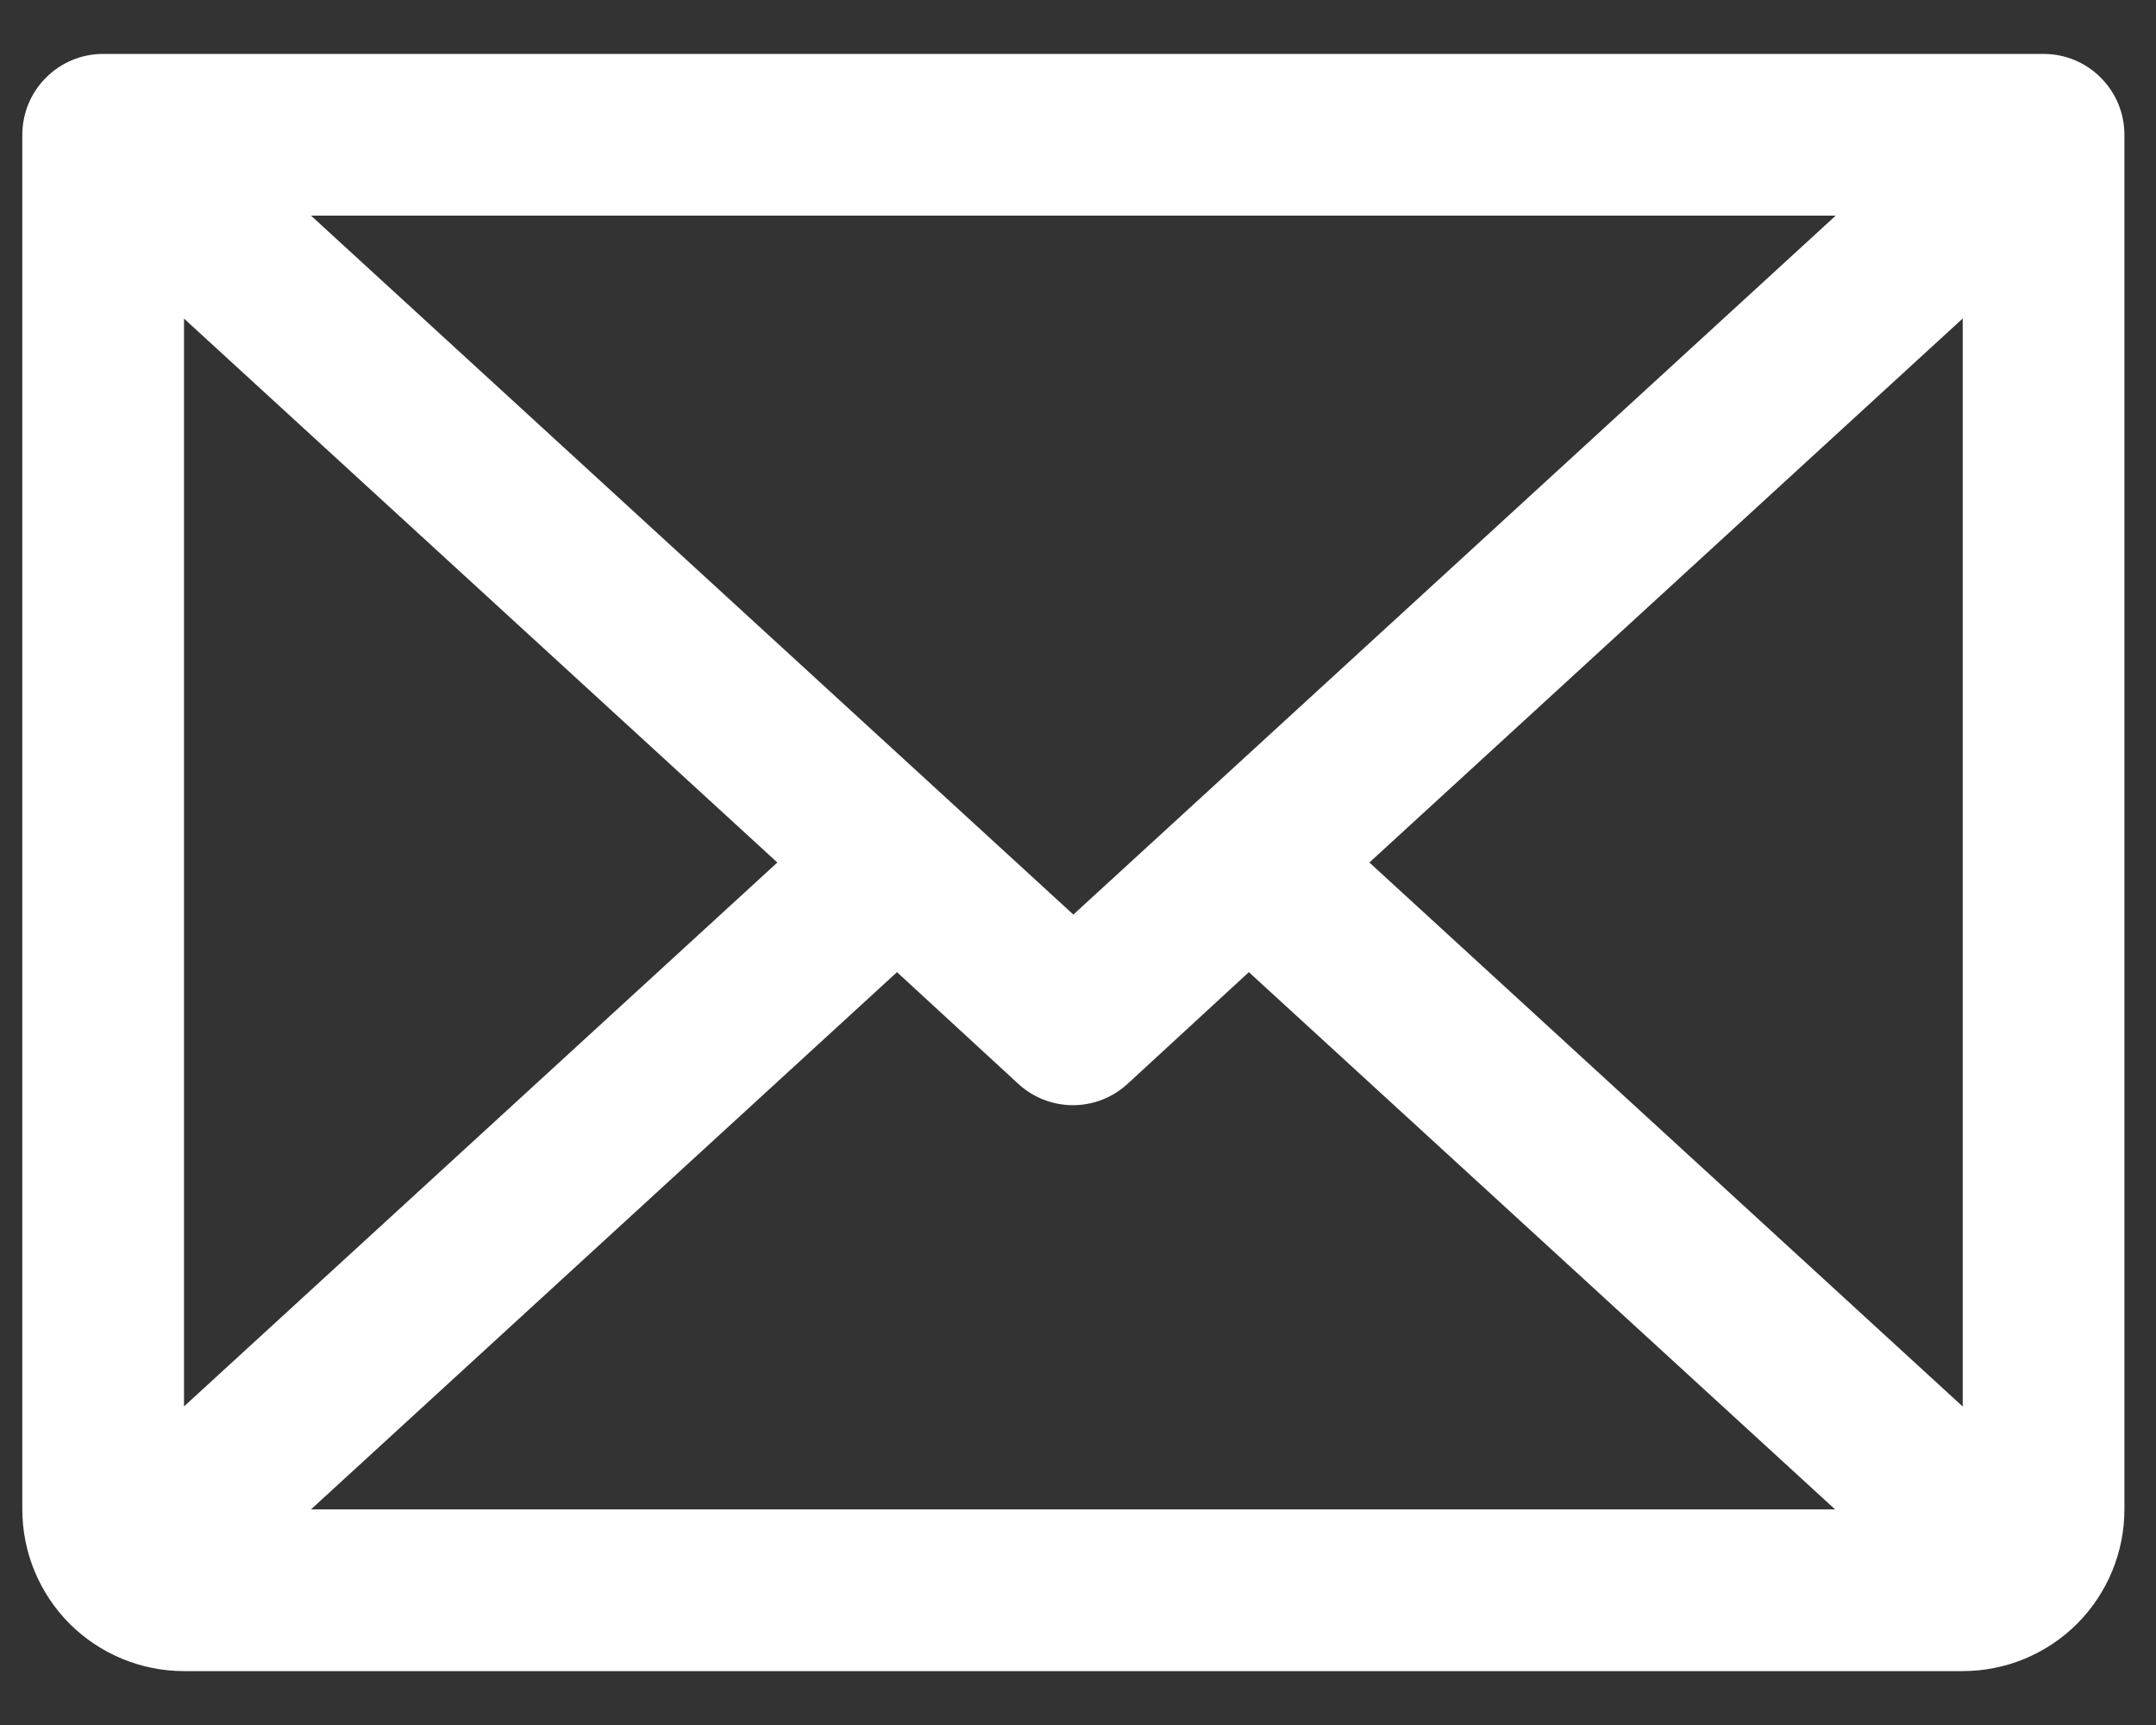 <svg width="20" height="16" viewBox="0 0 20 16" fill="none" xmlns="http://www.w3.org/2000/svg">
<rect x="0" y="0" width="20" height="16" fill="#333333" stroke="none"/>
<path fill-rule="evenodd" clip-rule="evenodd" d="M0.957 0.5C0.758 0.5 0.567 0.579 0.427 0.72C0.286 0.86 0.207 1.051 0.207 1.25V14C0.207 14.398 0.365 14.779 0.646 15.061C0.928 15.342 1.309 15.5 1.707 15.5H18.207C18.605 15.5 18.986 15.342 19.268 15.061C19.549 14.779 19.707 14.398 19.707 14V1.25C19.707 1.051 19.628 0.86 19.487 0.72C19.347 0.579 19.156 0.5 18.957 0.5H0.957ZM2.885 2H17.029L9.957 8.483L2.885 2ZM1.707 13.045V2.955L7.211 8L1.707 13.045ZM9.446 10.053C9.584 10.18 9.765 10.251 9.953 10.251C10.141 10.251 10.322 10.18 10.46 10.053L11.585 9.017L17.023 14H2.885L8.321 9.017L9.446 10.053ZM18.207 2.954V13.046L12.703 8L18.207 2.954Z" fill="white"/>
</svg>
